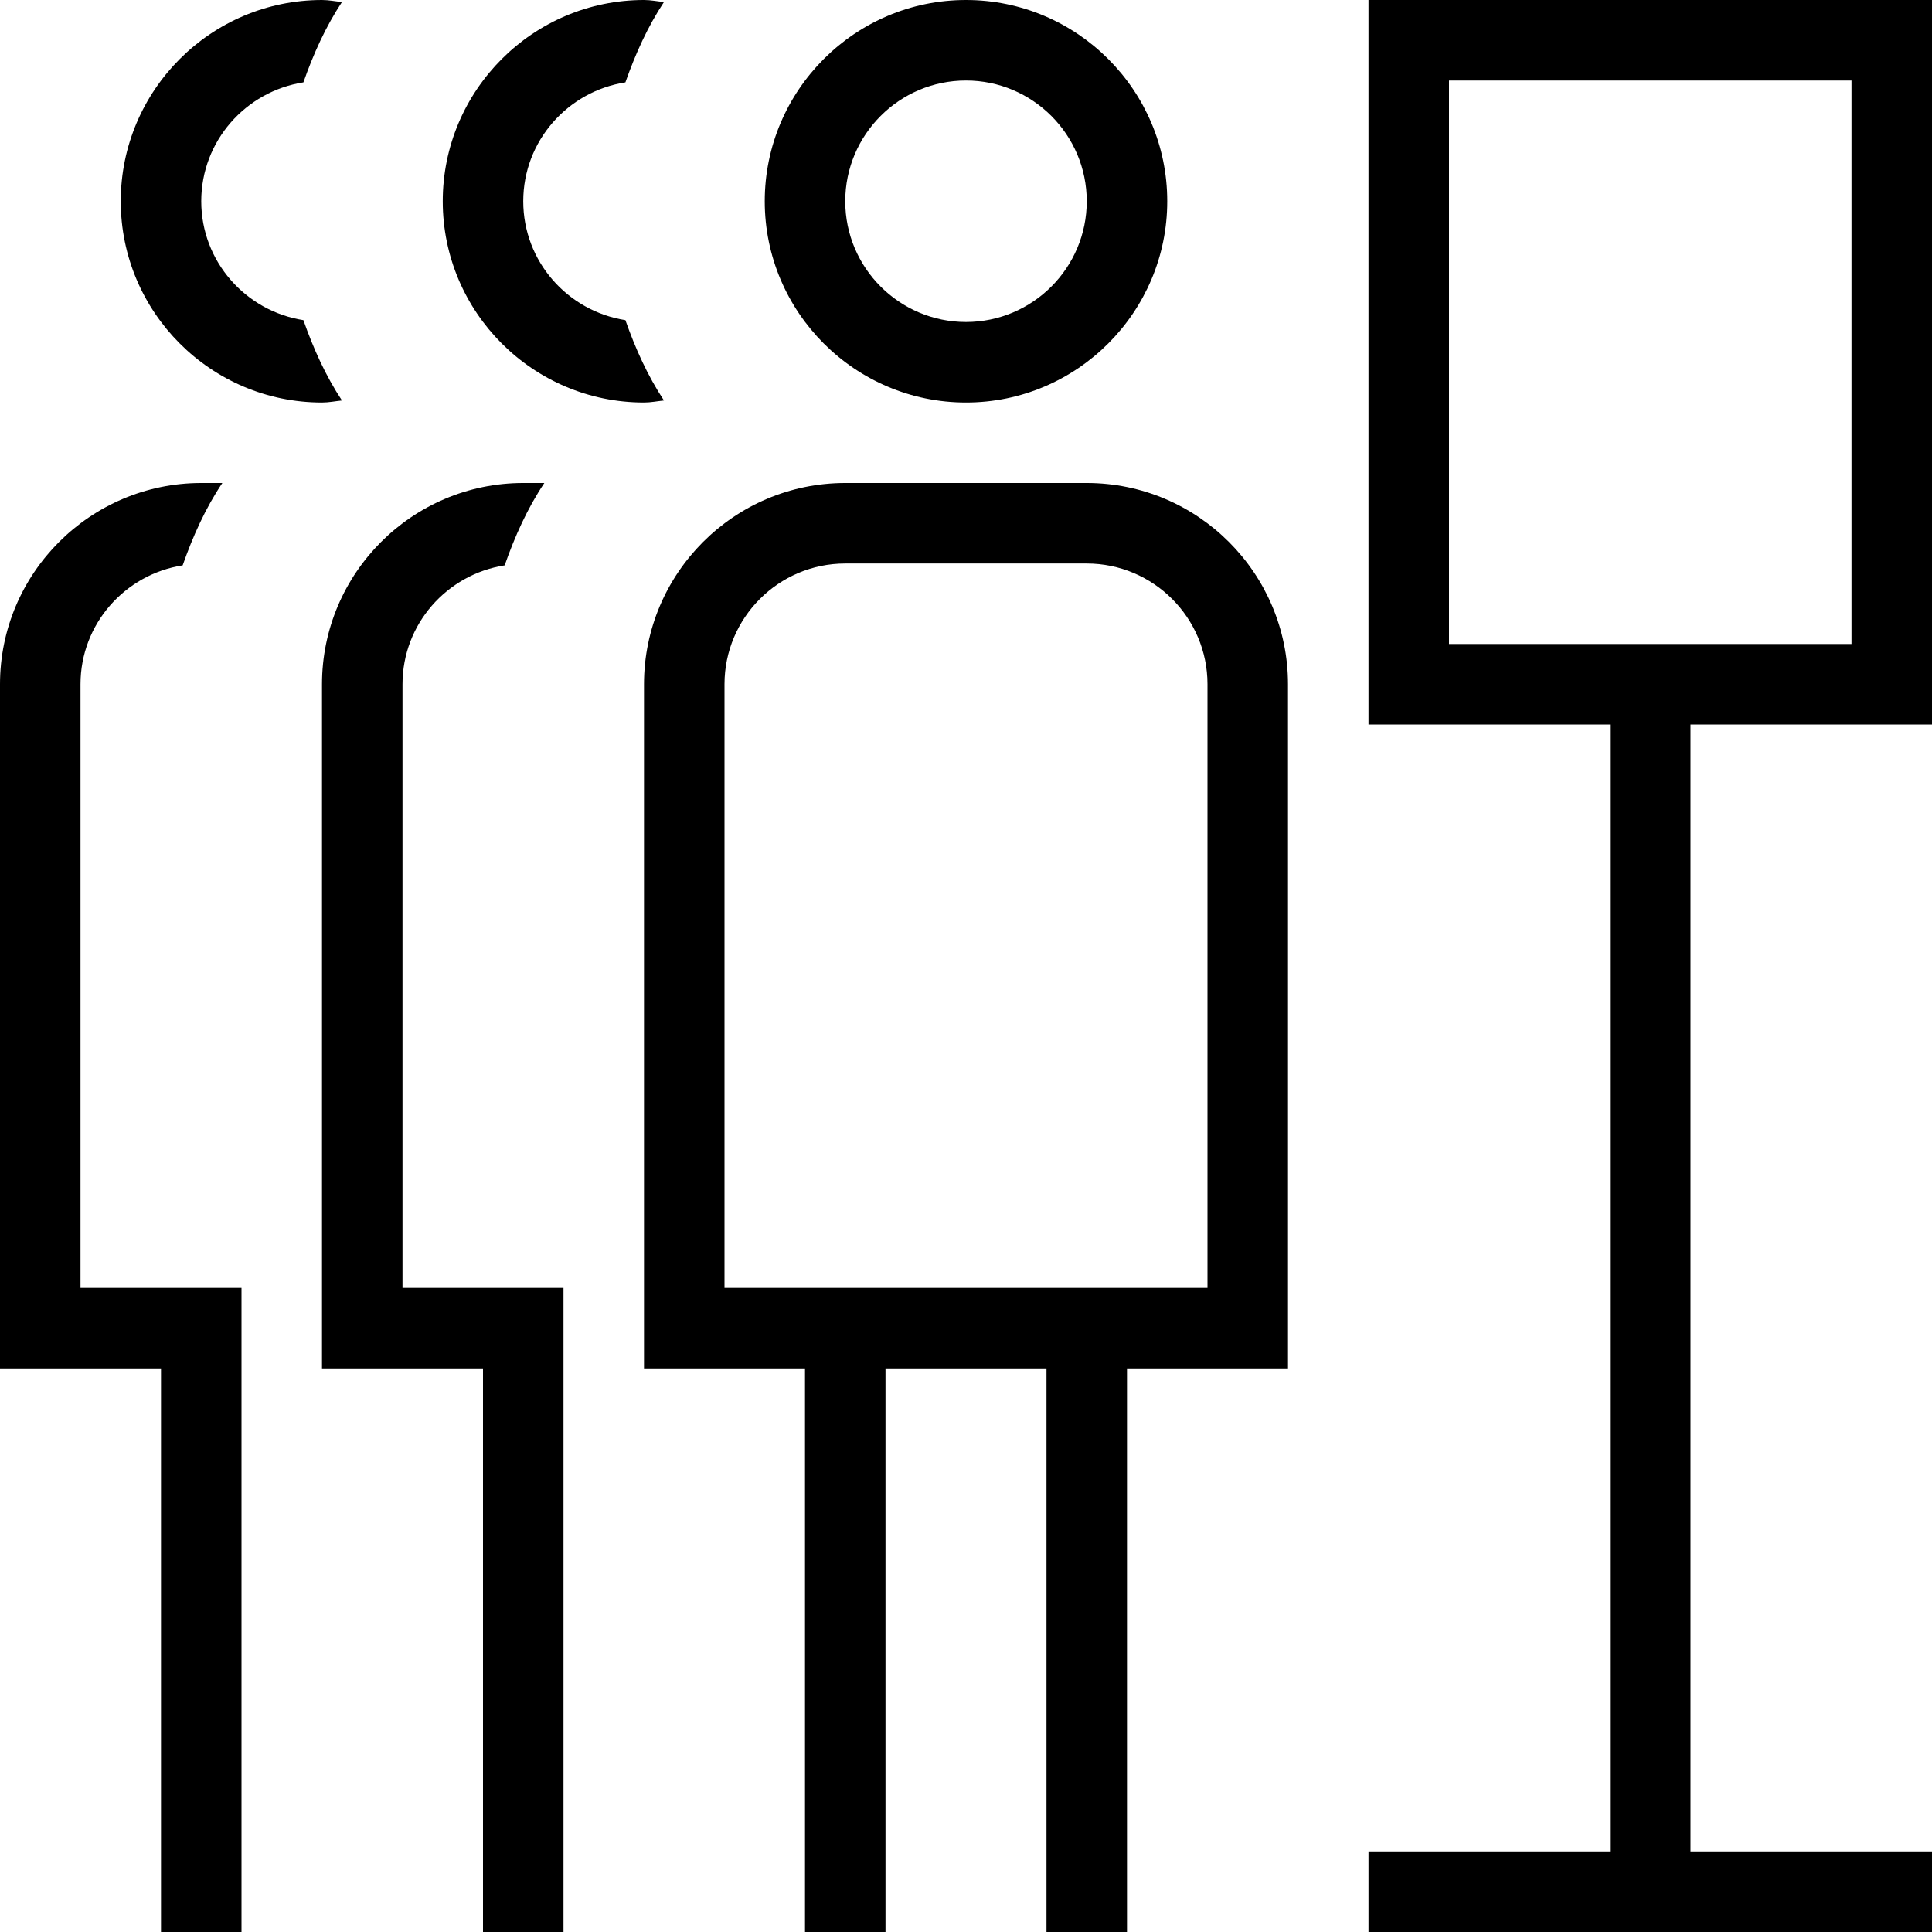 <?xml version="1.0" encoding="UTF-8"?>
<svg xmlns="http://www.w3.org/2000/svg" id="Layer_1" data-name="Layer 1" viewBox="0 0 24 24">
  <path d="m12,5c1.379,0,2.5-1.122,2.5-2.5s-1.121-2.5-2.5-2.5-2.5,1.122-2.5,2.5,1.121,2.5,2.5,2.5Zm0-4c.827,0,1.5.673,1.5,1.5s-.673,1.5-1.5,1.5-1.5-.673-1.5-1.5.673-1.5,1.5-1.5Zm1.5,5h-3c-1.379,0-2.5,1.122-2.5,2.5v8.5h2v7h1v-7h2v7h1v-7h2v-8.5c0-1.378-1.121-2.5-2.5-2.5Zm1.5,10h-6v-7.5c0-.827.673-1.5,1.5-1.5h3c.827,0,1.5.673,1.5,1.5v7.5Zm-10,0h2v8h-1v-7h-2v-8.5c0-1.378,1.121-2.5,2.5-2.5h.262c-.21.313-.366.661-.493,1.023-.717.112-1.269.729-1.269,1.477v7.5Zm.5-13.5c0-1.378,1.121-2.5,2.5-2.5.085,0,.165.017.248.025-.203.307-.355.645-.479.998-.717.112-1.269.729-1.269,1.477s.552,1.365,1.269,1.477c.124.353.276.691.479.998-.083.008-.163.025-.248.025-1.379,0-2.5-1.122-2.5-2.5ZM1,16h2v8h-1v-7H0v-8.5c0-1.378,1.121-2.5,2.5-2.5h.262c-.21.313-.366.661-.493,1.023-.717.112-1.269.729-1.269,1.477v7.5Zm23-7V0h-7v9h3v14h-3v1h7v-1h-3v-14h3Zm-6-1V1h5v7h-5ZM1.5,2.5C1.5,1.122,2.621,0,4,0c.085,0,.165.017.248.025-.203.307-.355.645-.479.998-.717.112-1.269.729-1.269,1.477s.552,1.365,1.269,1.477c.124.353.276.691.479.998-.083.008-.163.025-.248.025-1.379,0-2.5-1.122-2.5-2.5Z"/>
</svg>
